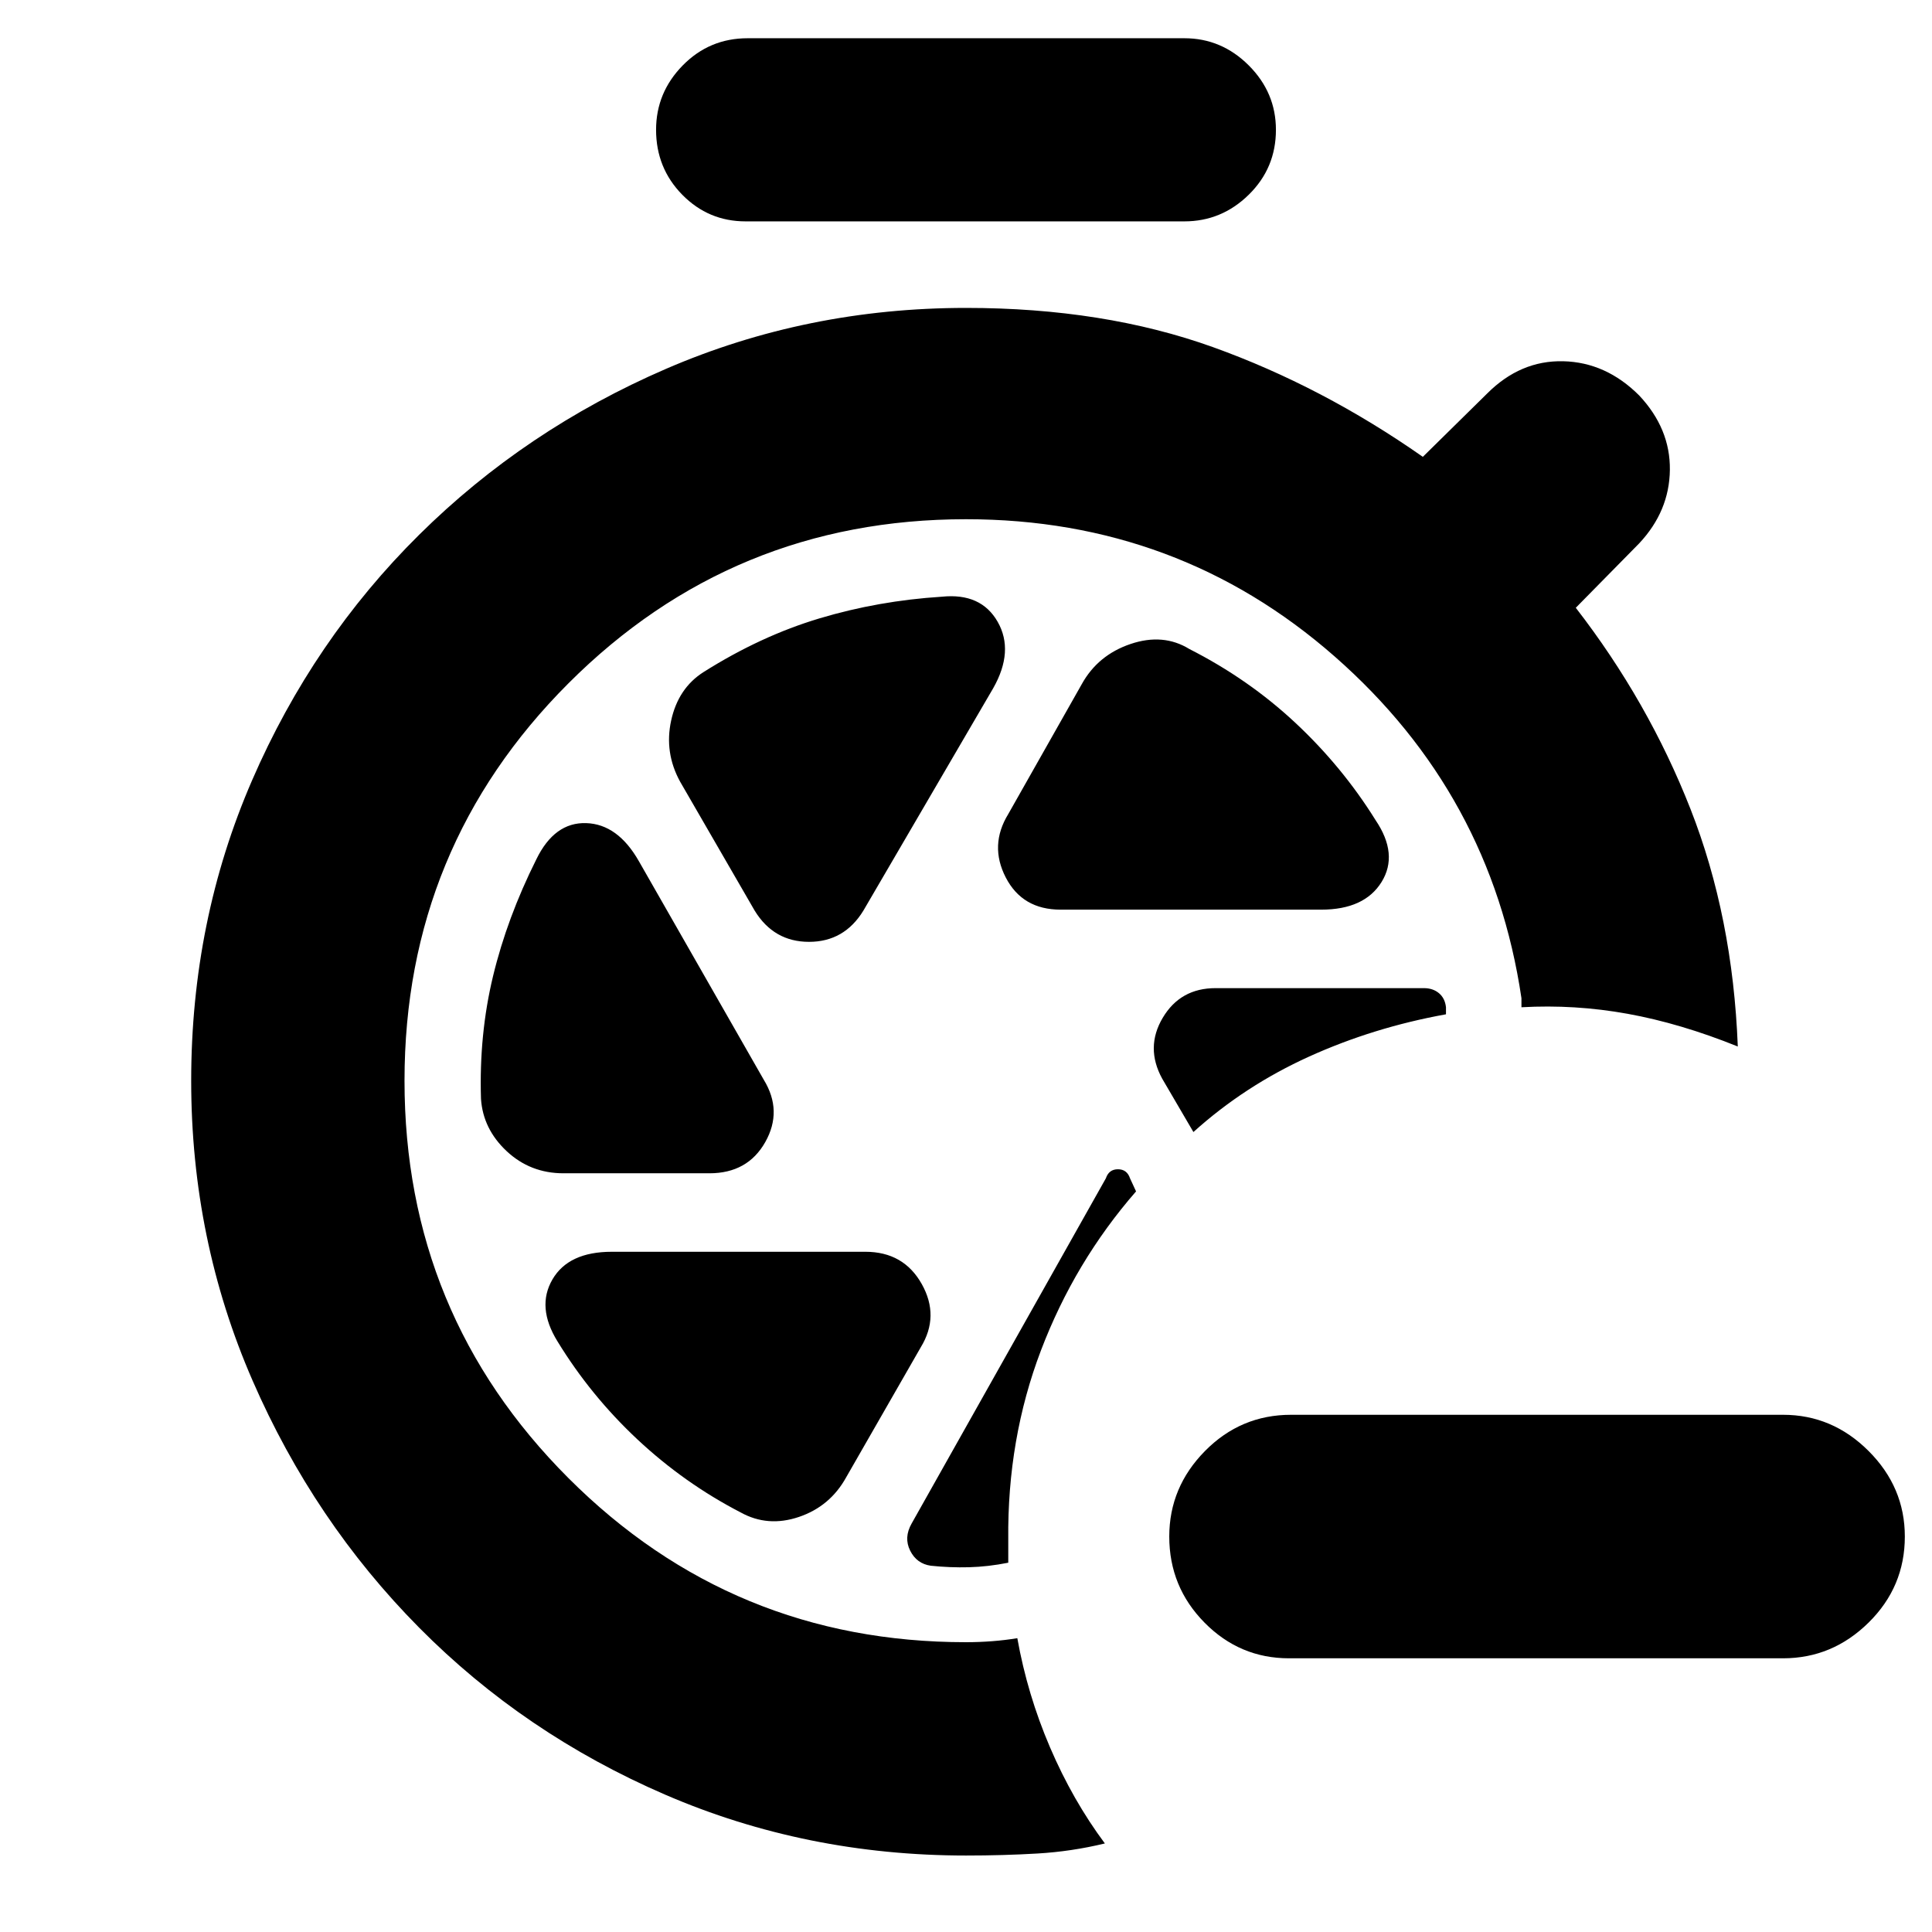 <svg xmlns="http://www.w3.org/2000/svg" height="24" viewBox="0 -960 960 960" width="24"><path d="M640.5-136q-24.5 0-42-17.75T581-196.5q0-24.5 17.75-42.5t42.75-18H886q24.5 0 42.5 18t18 42.5q0 25-18 42.75T886-136H640.5Zm-270-714q-18.5 0-31.5-13.25t-13-32.25q0-18.5 13.25-32T371.5-941h217q18.5 0 32 13.5t13.5 32q0 19-13.5 32.25t-32 13.25h-218ZM527-508h129.5q21.5 0 30-13.75t-3-30.75Q667-579 643.75-600.75T591-637.5q-13-8-29.25-2.5t-24.25 20L501-555.5q-9.5 15.5-1.25 31.5T527-508Zm-152 .5q9.5 15.5 27 15.5t27-15.5L493.5-618q10.5-18.5 2.25-33T468-663.5q-31.5 2-60.75 10.75T349.5-626q-12.5 8-16 24t4.5 30.5l37 64ZM280-377h72.5q19 0 27.75-15.5t-.75-31l-62-108.5q-10.5-18.5-26.25-19t-24.75 18Q252-504 245-475t-6 61q1 15 12.75 26T280-377Zm88 168.5q13.5 7.5 29 2.25T420.5-226l37-64.5q9.5-15.5.5-31.5t-28-16H304q-21.5 0-29.5 13.75t2.5 30.75q16.5 27 39.75 48.75T368-208.5ZM564.5-368l-3-6.5q-1.5-4.5-6-4.5t-6 4.5L453-203q-4 7-.75 13.5t10.25 7.5q9.5 1 19 .75t19.5-2.25V-195q-.5-50 16.25-94t47.25-79Zm28.5-29.5q25.5-23 57.5-37.5t68-21v-3.5q-.5-4.5-3.5-7t-7.5-2.5H604q-17.5 0-26.25 14.75T577.5-424l15.5 26.5ZM480-38q-79.5 0-149.5-30.25t-122.25-83Q156-204 125.5-274T95-423q0-79.5 30.25-149.25t83-122Q261-746.5 331-776.75T480-807q68.5 0 122.75 19.5T707-733l32-31.5q16.5-16.5 37.75-16t37.75 17q15.5 16.5 15.25 37T814.5-690L783-658q36 46.5 57 100t23.5 118q-28.5-11.5-54.75-16.25T756-459.5v-4.5q-15-101.5-92.75-169.75T480-702q-116 0-197.5 81.5T201-423q0 116 81.5 197.5T480-144q6.5 0 13-.5t12.5-1.5q5 28 16.25 54.25T549-44q-16.5 4-33.5 5T480-38Z"/></svg>